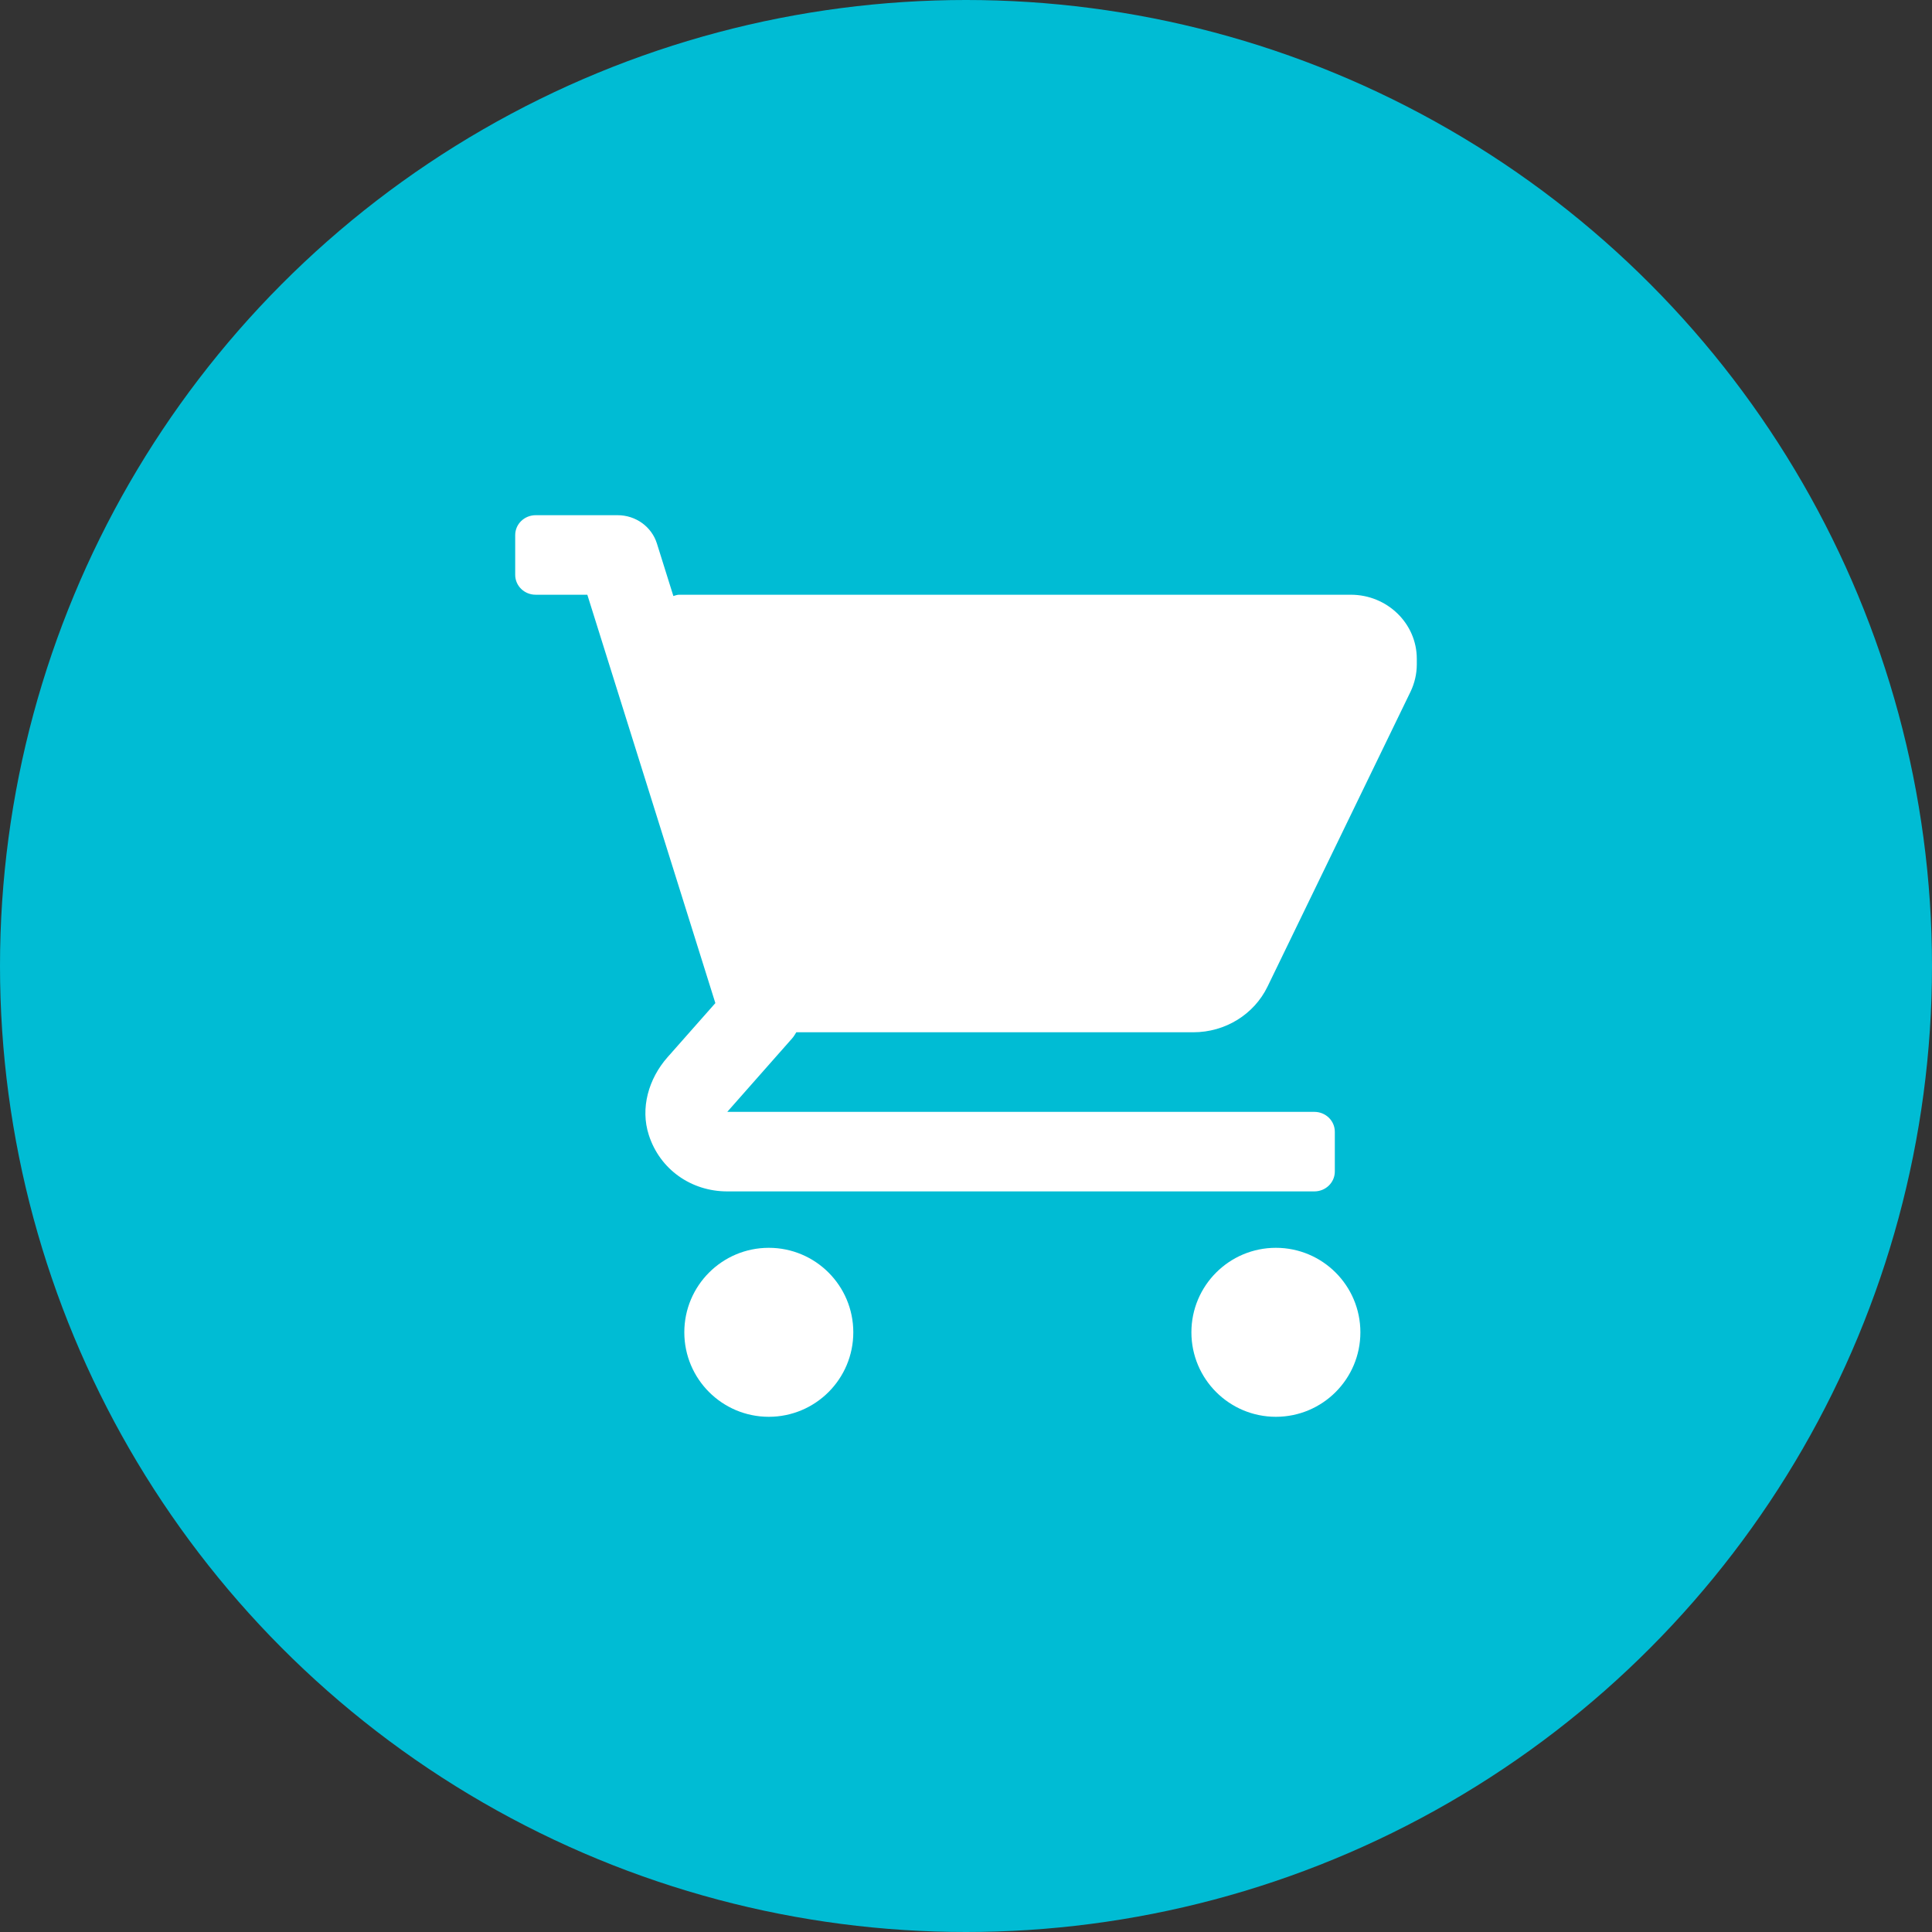 <?xml version="1.0" encoding="UTF-8"?>
<svg width="30px" height="30px" viewBox="0 0 30 30" version="1.1" xmlns="http://www.w3.org/2000/svg" xmlns:xlink="http://www.w3.org/1999/xlink">
    <rect x="0" y="0" width="30" height="30" fill="#333333" stroke="none"/>
    <!-- Generator: Sketch 60.1 (88133) - https://sketch.com -->
    <title>groceries</title>
    <desc>Created with Sketch.</desc>
    <g id="Page-1" stroke="none" stroke-width="1" fill="none" fill-rule="evenodd">
        <g id="groceries">
            <circle id="Oval" fill="#00BCD4" cx="15" cy="15" r="15"></circle>
            <path d="M20.975,9.235 L10.545,9.235 C10.514,9.235 10.485,9.247 10.456,9.255 L10.2,8.438 C10.118,8.178 9.871,8 9.591,8 L8.318,8 C8.142,8 8,8.138 8,8.309 L8,8.926 C8,9.097 8.142,9.235 8.318,9.235 L9.12,9.235 L11.108,15.576 L10.365,16.417 C10.072,16.749 9.939,17.207 10.075,17.625 C10.247,18.159 10.733,18.5 11.293,18.5 L20.409,18.5 C20.585,18.5 20.727,18.362 20.727,18.191 L20.727,17.574 C20.727,17.403 20.585,17.265 20.409,17.265 L11.293,17.265 L12.301,16.123 C12.327,16.094 12.345,16.061 12.365,16.029 L18.53,16.029 C19.024,16.029 19.472,15.753 19.682,15.32 L21.903,10.74 C21.966,10.609 22,10.462 22,10.317 L22,10.23 C22,9.681 21.541,9.235 20.975,9.235 Z" id="Path" fill="#FFFFFF" fill-rule="nonzero"></path>
            <circle id="Oval" fill="#FFFFFF" fill-rule="nonzero" cx="11.938" cy="20.688" r="1.312"></circle>
            <circle id="Oval" fill="#FFFFFF" fill-rule="nonzero" cx="19.812" cy="20.688" r="1.312"></circle>
        </g>
    </g>
</svg>